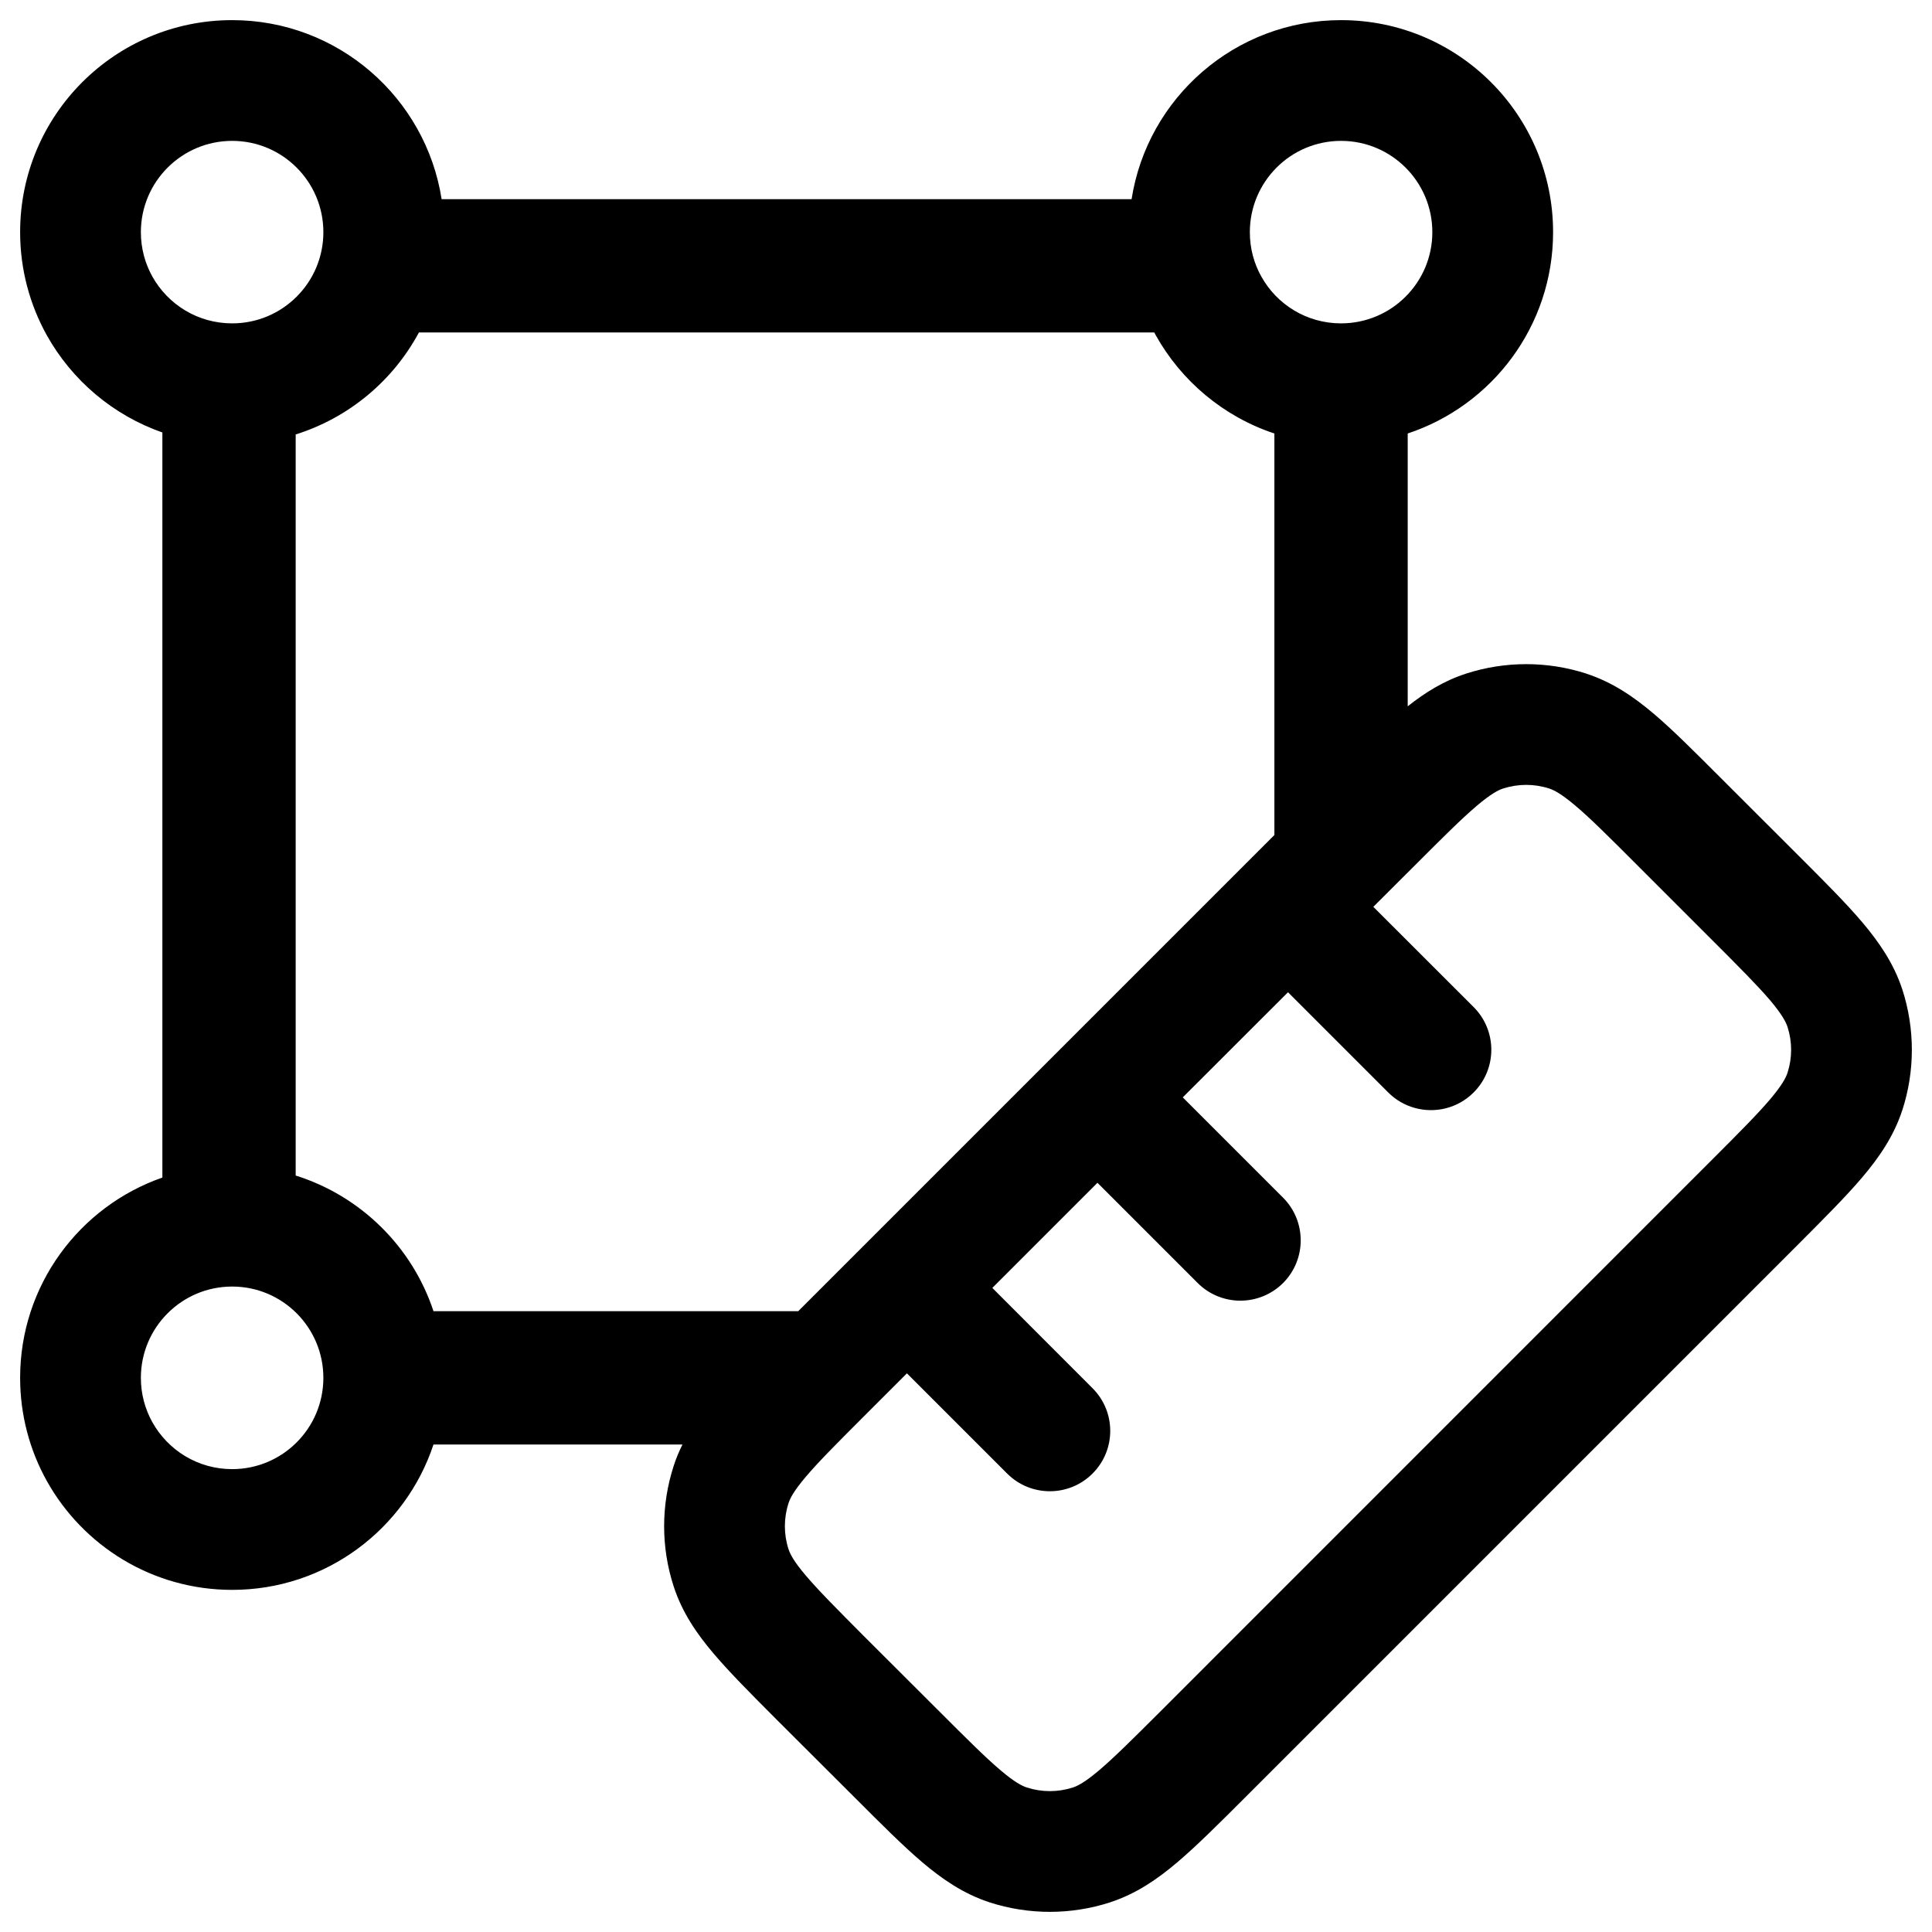 <svg width="24" height="24" viewBox="0 0 24 24" fill="currentColor" xmlns="http://www.w3.org/2000/svg">
<path fill-rule="evenodd" clip-rule="evenodd" d="M2.884 0.25C1.429 0.25 0.25 1.429 0.25 2.884C0.25 3.347 0.37 3.784 0.581 4.164C0.893 4.723 1.403 5.158 2.017 5.372V14.628C0.988 14.987 0.25 15.965 0.25 17.116C0.25 17.579 0.37 18.017 0.581 18.396C1.03 19.202 1.892 19.75 2.884 19.75C4.049 19.75 5.038 18.993 5.385 17.944H8.478C8.436 18.028 8.399 18.116 8.369 18.209C8.211 18.695 8.21 19.221 8.369 19.708C8.474 20.031 8.656 20.296 8.867 20.544C9.066 20.778 9.329 21.042 9.637 21.351L9.669 21.383L10.626 22.338C10.945 22.657 11.216 22.929 11.456 23.133C11.705 23.344 11.97 23.526 12.291 23.631L12.293 23.632C12.78 23.789 13.303 23.789 13.789 23.632L13.791 23.631C14.113 23.526 14.378 23.344 14.626 23.133C14.864 22.931 15.132 22.664 15.447 22.349L22.349 15.447C22.663 15.132 22.931 14.864 23.133 14.626C23.344 14.377 23.526 14.113 23.631 13.791L23.632 13.789C23.789 13.303 23.789 12.78 23.632 12.293L23.631 12.291C23.526 11.97 23.344 11.705 23.133 11.456C22.93 11.216 22.659 10.946 22.341 10.628L21.36 9.648C21.047 9.335 20.781 9.068 20.544 8.867C20.295 8.656 20.03 8.474 19.708 8.369L19.707 8.368C19.221 8.211 18.697 8.211 18.211 8.368L18.209 8.369C17.935 8.458 17.703 8.603 17.487 8.774V5.385C18.536 5.038 19.293 4.049 19.293 2.884C19.293 1.429 18.114 0.25 16.659 0.25C15.344 0.25 14.254 1.214 14.057 2.474H5.486C5.289 1.214 4.199 0.25 2.884 0.25ZM1.75 2.884C1.75 2.258 2.258 1.75 2.884 1.75C3.51 1.75 4.017 2.258 4.017 2.884C4.017 3.51 3.51 4.017 2.884 4.017C2.458 4.017 2.087 3.784 1.892 3.434C1.802 3.272 1.75 3.085 1.75 2.884ZM15.831 10.373V5.385C15.2 5.176 14.675 4.734 14.357 4.164L14.339 4.13H5.204C4.882 4.73 4.333 5.19 3.673 5.397V14.603C4.48 14.856 5.12 15.487 5.385 16.288H9.916L15.831 10.373ZM2.884 15.982C2.258 15.982 1.75 16.49 1.75 17.116C1.75 17.317 1.802 17.504 1.892 17.666C2.087 18.016 2.458 18.25 2.884 18.25C3.51 18.25 4.017 17.742 4.017 17.116C4.017 16.49 3.51 15.982 2.884 15.982ZM15.526 2.884C15.526 2.258 16.033 1.75 16.659 1.75C17.285 1.75 17.793 2.258 17.793 2.884C17.793 3.51 17.285 4.017 16.659 4.017C16.234 4.017 15.862 3.784 15.668 3.434C15.577 3.272 15.526 3.085 15.526 2.884ZM18.673 9.795C18.86 9.735 19.059 9.735 19.244 9.795C19.303 9.814 19.395 9.86 19.573 10.011C19.758 10.167 19.981 10.39 20.321 10.73L21.269 11.678C21.609 12.018 21.832 12.242 21.989 12.426C22.139 12.604 22.185 12.696 22.205 12.756C22.265 12.942 22.265 13.141 22.205 13.327C22.185 13.386 22.14 13.478 21.989 13.656C21.832 13.841 21.609 14.065 21.269 14.405L14.405 21.27C14.065 21.609 13.841 21.832 13.656 21.989C13.478 22.14 13.386 22.186 13.327 22.205C13.141 22.265 12.942 22.265 12.756 22.205C12.697 22.186 12.604 22.14 12.427 21.989C12.242 21.832 12.018 21.609 11.678 21.269L10.729 20.322C10.39 19.981 10.168 19.758 10.011 19.573C9.86 19.396 9.815 19.304 9.795 19.244C9.735 19.059 9.735 18.859 9.795 18.674C9.814 18.614 9.86 18.522 10.011 18.344C10.168 18.159 10.391 17.935 10.731 17.595L11.266 17.06L12.511 18.305C12.804 18.598 13.279 18.598 13.572 18.305C13.865 18.012 13.865 17.538 13.572 17.245L12.327 15.999L13.633 14.693L14.878 15.938C15.171 16.231 15.646 16.23 15.939 15.938C16.231 15.645 16.231 15.17 15.938 14.877L14.693 13.632L16 12.326L17.245 13.571C17.339 13.665 17.452 13.729 17.571 13.762C17.824 13.834 18.107 13.77 18.306 13.571C18.599 13.278 18.599 12.803 18.306 12.51L17.06 11.265L17.595 10.731C17.935 10.391 18.159 10.168 18.344 10.011C18.522 9.86 18.614 9.814 18.673 9.795Z" />
</svg>
